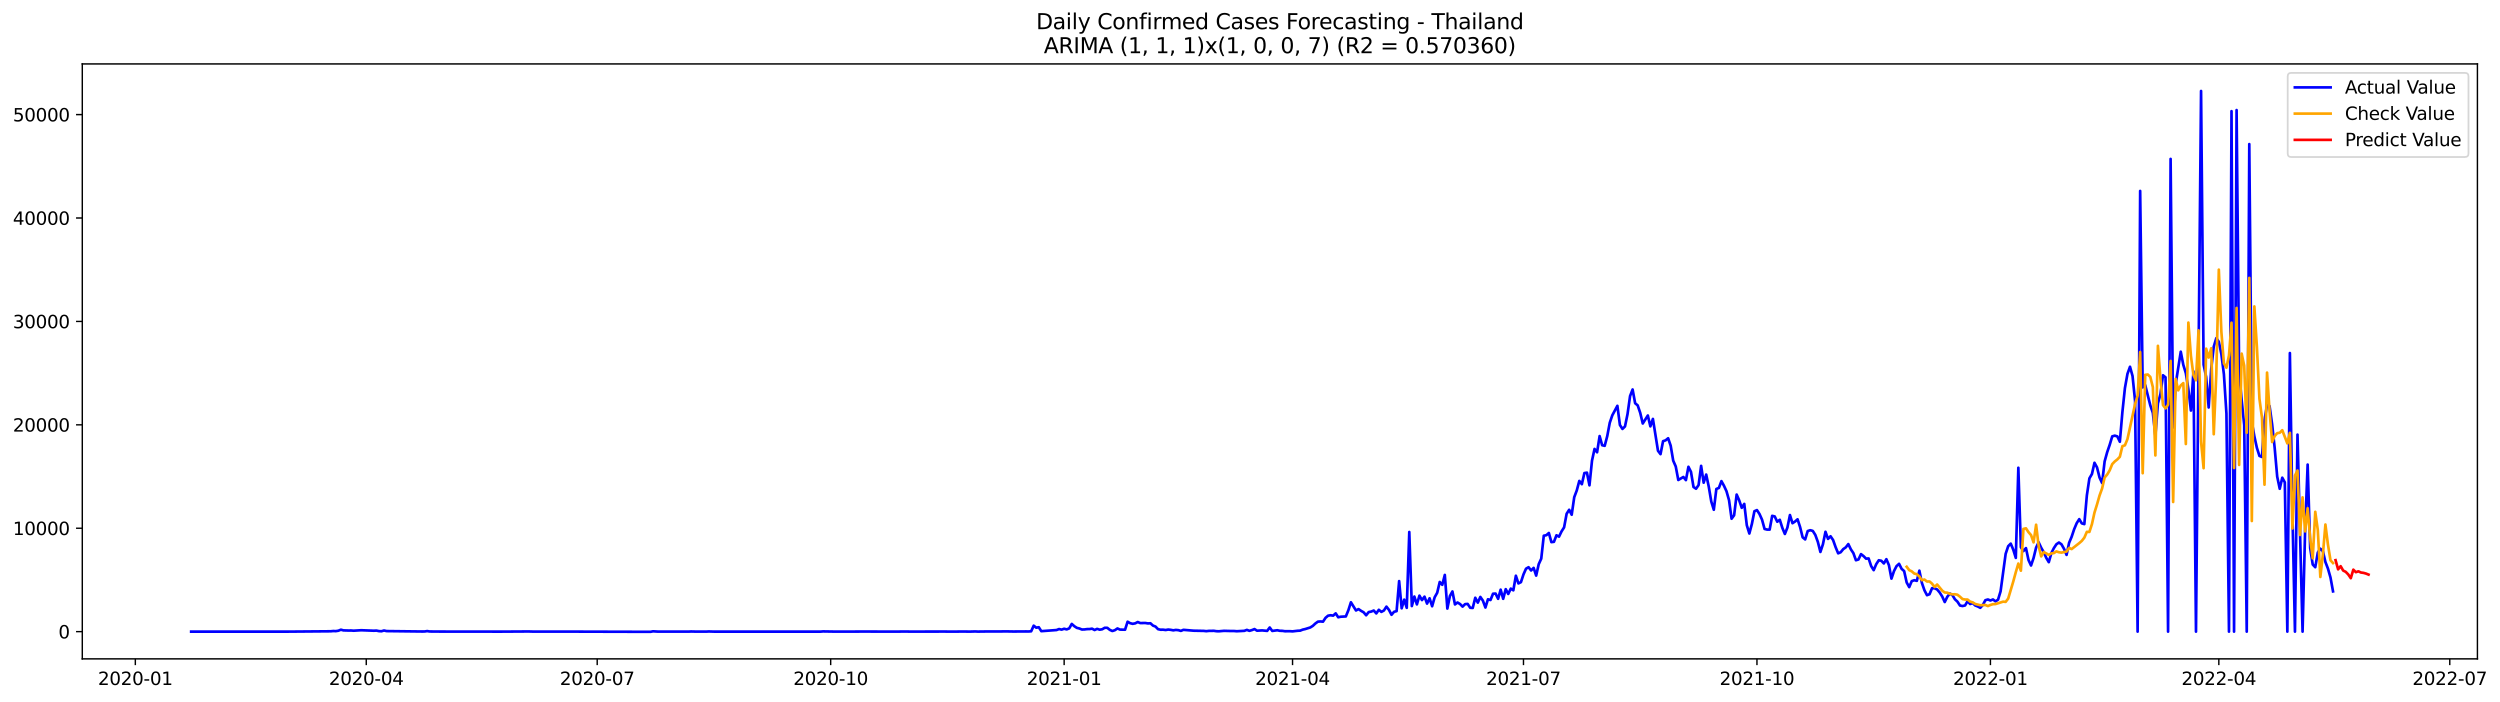 <?xml version="1.0" encoding="utf-8" standalone="no"?>
<!DOCTYPE svg PUBLIC "-//W3C//DTD SVG 1.1//EN"
  "http://www.w3.org/Graphics/SVG/1.1/DTD/svg11.dtd">
<svg xmlns:xlink="http://www.w3.org/1999/xlink" width="1397.837pt" height="392.274pt" viewBox="0 0 1397.837 392.274" xmlns="http://www.w3.org/2000/svg" version="1.1">
 <defs>
  <style type="text/css">*{stroke-linejoin: round; stroke-linecap: butt}</style>
 </defs>
 <g id="figure_1">
  <g id="patch_1">
   <path d="M 0 392.274 
L 1397.837 392.274 
L 1397.837 0 
L 0 0 
z
" style="fill: #ffffff"/>
  </g>
  <g id="axes_1">
   <g id="patch_2">
    <path d="M 46.013 368.396 
L 1385.213 368.396 
L 1385.213 35.755 
L 46.013 35.755 
z
" style="fill: #ffffff"/>
   </g>
   <g id="matplotlib.axis_1">
    <g id="xtick_1">
     <g id="line2d_1">
      <defs>
       <path id="m5f7e014068" d="M 0 0 
L 0 3.5 
" style="stroke: #000000; stroke-width: 0.8"/>
      </defs>
      <g>
       <use xlink:href="#m5f7e014068" x="75.668" y="368.396" style="stroke: #000000; stroke-width: 0.8"/>
      </g>
     </g>
     <g id="text_1">
      <!-- 2020-01 -->
      <g transform="translate(54.777 382.994)scale(0.1 -0.1)">
       <defs>
        <path id="DejaVuSans-32" d="M 1228 531 
L 3431 531 
L 3431 0 
L 469 0 
L 469 531 
Q 828 903 1448 1529 
Q 2069 2156 2228 2338 
Q 2531 2678 2651 2914 
Q 2772 3150 2772 3378 
Q 2772 3750 2511 3984 
Q 2250 4219 1831 4219 
Q 1534 4219 1204 4116 
Q 875 4013 500 3803 
L 500 4441 
Q 881 4594 1212 4672 
Q 1544 4750 1819 4750 
Q 2544 4750 2975 4387 
Q 3406 4025 3406 3419 
Q 3406 3131 3298 2873 
Q 3191 2616 2906 2266 
Q 2828 2175 2409 1742 
Q 1991 1309 1228 531 
z
" transform="scale(0.016)"/>
        <path id="DejaVuSans-30" d="M 2034 4250 
Q 1547 4250 1301 3770 
Q 1056 3291 1056 2328 
Q 1056 1369 1301 889 
Q 1547 409 2034 409 
Q 2525 409 2770 889 
Q 3016 1369 3016 2328 
Q 3016 3291 2770 3770 
Q 2525 4250 2034 4250 
z
M 2034 4750 
Q 2819 4750 3233 4129 
Q 3647 3509 3647 2328 
Q 3647 1150 3233 529 
Q 2819 -91 2034 -91 
Q 1250 -91 836 529 
Q 422 1150 422 2328 
Q 422 3509 836 4129 
Q 1250 4750 2034 4750 
z
" transform="scale(0.016)"/>
        <path id="DejaVuSans-2d" d="M 313 2009 
L 1997 2009 
L 1997 1497 
L 313 1497 
L 313 2009 
z
" transform="scale(0.016)"/>
        <path id="DejaVuSans-31" d="M 794 531 
L 1825 531 
L 1825 4091 
L 703 3866 
L 703 4441 
L 1819 4666 
L 2450 4666 
L 2450 531 
L 3481 531 
L 3481 0 
L 794 0 
L 794 531 
z
" transform="scale(0.016)"/>
       </defs>
       <use xlink:href="#DejaVuSans-32"/>
       <use xlink:href="#DejaVuSans-30" x="63.623"/>
       <use xlink:href="#DejaVuSans-32" x="127.246"/>
       <use xlink:href="#DejaVuSans-30" x="190.869"/>
       <use xlink:href="#DejaVuSans-2d" x="254.492"/>
       <use xlink:href="#DejaVuSans-30" x="290.576"/>
       <use xlink:href="#DejaVuSans-31" x="354.199"/>
      </g>
     </g>
    </g>
    <g id="xtick_2">
     <g id="line2d_2">
      <g>
       <use xlink:href="#m5f7e014068" x="204.792" y="368.396" style="stroke: #000000; stroke-width: 0.8"/>
      </g>
     </g>
     <g id="text_2">
      <!-- 2020-04 -->
      <g transform="translate(183.901 382.994)scale(0.1 -0.1)">
       <defs>
        <path id="DejaVuSans-34" d="M 2419 4116 
L 825 1625 
L 2419 1625 
L 2419 4116 
z
M 2253 4666 
L 3047 4666 
L 3047 1625 
L 3713 1625 
L 3713 1100 
L 3047 1100 
L 3047 0 
L 2419 0 
L 2419 1100 
L 313 1100 
L 313 1709 
L 2253 4666 
z
" transform="scale(0.016)"/>
       </defs>
       <use xlink:href="#DejaVuSans-32"/>
       <use xlink:href="#DejaVuSans-30" x="63.623"/>
       <use xlink:href="#DejaVuSans-32" x="127.246"/>
       <use xlink:href="#DejaVuSans-30" x="190.869"/>
       <use xlink:href="#DejaVuSans-2d" x="254.492"/>
       <use xlink:href="#DejaVuSans-30" x="290.576"/>
       <use xlink:href="#DejaVuSans-34" x="354.199"/>
      </g>
     </g>
    </g>
    <g id="xtick_3">
     <g id="line2d_3">
      <g>
       <use xlink:href="#m5f7e014068" x="333.916" y="368.396" style="stroke: #000000; stroke-width: 0.8"/>
      </g>
     </g>
     <g id="text_3">
      <!-- 2020-07 -->
      <g transform="translate(313.025 382.994)scale(0.1 -0.1)">
       <defs>
        <path id="DejaVuSans-37" d="M 525 4666 
L 3525 4666 
L 3525 4397 
L 1831 0 
L 1172 0 
L 2766 4134 
L 525 4134 
L 525 4666 
z
" transform="scale(0.016)"/>
       </defs>
       <use xlink:href="#DejaVuSans-32"/>
       <use xlink:href="#DejaVuSans-30" x="63.623"/>
       <use xlink:href="#DejaVuSans-32" x="127.246"/>
       <use xlink:href="#DejaVuSans-30" x="190.869"/>
       <use xlink:href="#DejaVuSans-2d" x="254.492"/>
       <use xlink:href="#DejaVuSans-30" x="290.576"/>
       <use xlink:href="#DejaVuSans-37" x="354.199"/>
      </g>
     </g>
    </g>
    <g id="xtick_4">
     <g id="line2d_4">
      <g>
       <use xlink:href="#m5f7e014068" x="464.459" y="368.396" style="stroke: #000000; stroke-width: 0.8"/>
      </g>
     </g>
     <g id="text_4">
      <!-- 2020-10 -->
      <g transform="translate(443.568 382.994)scale(0.1 -0.1)">
       <use xlink:href="#DejaVuSans-32"/>
       <use xlink:href="#DejaVuSans-30" x="63.623"/>
       <use xlink:href="#DejaVuSans-32" x="127.246"/>
       <use xlink:href="#DejaVuSans-30" x="190.869"/>
       <use xlink:href="#DejaVuSans-2d" x="254.492"/>
       <use xlink:href="#DejaVuSans-31" x="290.576"/>
       <use xlink:href="#DejaVuSans-30" x="354.199"/>
      </g>
     </g>
    </g>
    <g id="xtick_5">
     <g id="line2d_5">
      <g>
       <use xlink:href="#m5f7e014068" x="595.002" y="368.396" style="stroke: #000000; stroke-width: 0.8"/>
      </g>
     </g>
     <g id="text_5">
      <!-- 2021-01 -->
      <g transform="translate(574.111 382.994)scale(0.1 -0.1)">
       <use xlink:href="#DejaVuSans-32"/>
       <use xlink:href="#DejaVuSans-30" x="63.623"/>
       <use xlink:href="#DejaVuSans-32" x="127.246"/>
       <use xlink:href="#DejaVuSans-31" x="190.869"/>
       <use xlink:href="#DejaVuSans-2d" x="254.492"/>
       <use xlink:href="#DejaVuSans-30" x="290.576"/>
       <use xlink:href="#DejaVuSans-31" x="354.199"/>
      </g>
     </g>
    </g>
    <g id="xtick_6">
     <g id="line2d_6">
      <g>
       <use xlink:href="#m5f7e014068" x="722.707" y="368.396" style="stroke: #000000; stroke-width: 0.8"/>
      </g>
     </g>
     <g id="text_6">
      <!-- 2021-04 -->
      <g transform="translate(701.816 382.994)scale(0.1 -0.1)">
       <use xlink:href="#DejaVuSans-32"/>
       <use xlink:href="#DejaVuSans-30" x="63.623"/>
       <use xlink:href="#DejaVuSans-32" x="127.246"/>
       <use xlink:href="#DejaVuSans-31" x="190.869"/>
       <use xlink:href="#DejaVuSans-2d" x="254.492"/>
       <use xlink:href="#DejaVuSans-30" x="290.576"/>
       <use xlink:href="#DejaVuSans-34" x="354.199"/>
      </g>
     </g>
    </g>
    <g id="xtick_7">
     <g id="line2d_7">
      <g>
       <use xlink:href="#m5f7e014068" x="851.831" y="368.396" style="stroke: #000000; stroke-width: 0.8"/>
      </g>
     </g>
     <g id="text_7">
      <!-- 2021-07 -->
      <g transform="translate(830.94 382.994)scale(0.1 -0.1)">
       <use xlink:href="#DejaVuSans-32"/>
       <use xlink:href="#DejaVuSans-30" x="63.623"/>
       <use xlink:href="#DejaVuSans-32" x="127.246"/>
       <use xlink:href="#DejaVuSans-31" x="190.869"/>
       <use xlink:href="#DejaVuSans-2d" x="254.492"/>
       <use xlink:href="#DejaVuSans-30" x="290.576"/>
       <use xlink:href="#DejaVuSans-37" x="354.199"/>
      </g>
     </g>
    </g>
    <g id="xtick_8">
     <g id="line2d_8">
      <g>
       <use xlink:href="#m5f7e014068" x="982.374" y="368.396" style="stroke: #000000; stroke-width: 0.8"/>
      </g>
     </g>
     <g id="text_8">
      <!-- 2021-10 -->
      <g transform="translate(961.483 382.994)scale(0.1 -0.1)">
       <use xlink:href="#DejaVuSans-32"/>
       <use xlink:href="#DejaVuSans-30" x="63.623"/>
       <use xlink:href="#DejaVuSans-32" x="127.246"/>
       <use xlink:href="#DejaVuSans-31" x="190.869"/>
       <use xlink:href="#DejaVuSans-2d" x="254.492"/>
       <use xlink:href="#DejaVuSans-31" x="290.576"/>
       <use xlink:href="#DejaVuSans-30" x="354.199"/>
      </g>
     </g>
    </g>
    <g id="xtick_9">
     <g id="line2d_9">
      <g>
       <use xlink:href="#m5f7e014068" x="1112.917" y="368.396" style="stroke: #000000; stroke-width: 0.8"/>
      </g>
     </g>
     <g id="text_9">
      <!-- 2022-01 -->
      <g transform="translate(1092.026 382.994)scale(0.1 -0.1)">
       <use xlink:href="#DejaVuSans-32"/>
       <use xlink:href="#DejaVuSans-30" x="63.623"/>
       <use xlink:href="#DejaVuSans-32" x="127.246"/>
       <use xlink:href="#DejaVuSans-32" x="190.869"/>
       <use xlink:href="#DejaVuSans-2d" x="254.492"/>
       <use xlink:href="#DejaVuSans-30" x="290.576"/>
       <use xlink:href="#DejaVuSans-31" x="354.199"/>
      </g>
     </g>
    </g>
    <g id="xtick_10">
     <g id="line2d_10">
      <g>
       <use xlink:href="#m5f7e014068" x="1240.622" y="368.396" style="stroke: #000000; stroke-width: 0.8"/>
      </g>
     </g>
     <g id="text_10">
      <!-- 2022-04 -->
      <g transform="translate(1219.731 382.994)scale(0.1 -0.1)">
       <use xlink:href="#DejaVuSans-32"/>
       <use xlink:href="#DejaVuSans-30" x="63.623"/>
       <use xlink:href="#DejaVuSans-32" x="127.246"/>
       <use xlink:href="#DejaVuSans-32" x="190.869"/>
       <use xlink:href="#DejaVuSans-2d" x="254.492"/>
       <use xlink:href="#DejaVuSans-30" x="290.576"/>
       <use xlink:href="#DejaVuSans-34" x="354.199"/>
      </g>
     </g>
    </g>
    <g id="xtick_11">
     <g id="line2d_11">
      <g>
       <use xlink:href="#m5f7e014068" x="1369.746" y="368.396" style="stroke: #000000; stroke-width: 0.8"/>
      </g>
     </g>
     <g id="text_11">
      <!-- 2022-07 -->
      <g transform="translate(1348.855 382.994)scale(0.1 -0.1)">
       <use xlink:href="#DejaVuSans-32"/>
       <use xlink:href="#DejaVuSans-30" x="63.623"/>
       <use xlink:href="#DejaVuSans-32" x="127.246"/>
       <use xlink:href="#DejaVuSans-32" x="190.869"/>
       <use xlink:href="#DejaVuSans-2d" x="254.492"/>
       <use xlink:href="#DejaVuSans-30" x="290.576"/>
       <use xlink:href="#DejaVuSans-37" x="354.199"/>
      </g>
     </g>
    </g>
   </g>
   <g id="matplotlib.axis_2">
    <g id="ytick_1">
     <g id="line2d_12">
      <defs>
       <path id="ma112e4e0e3" d="M 0 0 
L -3.5 0 
" style="stroke: #000000; stroke-width: 0.8"/>
      </defs>
      <g>
       <use xlink:href="#ma112e4e0e3" x="46.013" y="353.171" style="stroke: #000000; stroke-width: 0.8"/>
      </g>
     </g>
     <g id="text_12">
      <!-- 0 -->
      <g transform="translate(32.65 356.971)scale(0.1 -0.1)">
       <use xlink:href="#DejaVuSans-30"/>
      </g>
     </g>
    </g>
    <g id="ytick_2">
     <g id="line2d_13">
      <g>
       <use xlink:href="#ma112e4e0e3" x="46.013" y="295.353" style="stroke: #000000; stroke-width: 0.8"/>
      </g>
     </g>
     <g id="text_13">
      <!-- 10000 -->
      <g transform="translate(7.2 299.153)scale(0.1 -0.1)">
       <use xlink:href="#DejaVuSans-31"/>
       <use xlink:href="#DejaVuSans-30" x="63.623"/>
       <use xlink:href="#DejaVuSans-30" x="127.246"/>
       <use xlink:href="#DejaVuSans-30" x="190.869"/>
       <use xlink:href="#DejaVuSans-30" x="254.492"/>
      </g>
     </g>
    </g>
    <g id="ytick_3">
     <g id="line2d_14">
      <g>
       <use xlink:href="#ma112e4e0e3" x="46.013" y="237.535" style="stroke: #000000; stroke-width: 0.8"/>
      </g>
     </g>
     <g id="text_14">
      <!-- 20000 -->
      <g transform="translate(7.2 241.335)scale(0.1 -0.1)">
       <use xlink:href="#DejaVuSans-32"/>
       <use xlink:href="#DejaVuSans-30" x="63.623"/>
       <use xlink:href="#DejaVuSans-30" x="127.246"/>
       <use xlink:href="#DejaVuSans-30" x="190.869"/>
       <use xlink:href="#DejaVuSans-30" x="254.492"/>
      </g>
     </g>
    </g>
    <g id="ytick_4">
     <g id="line2d_15">
      <g>
       <use xlink:href="#ma112e4e0e3" x="46.013" y="179.717" style="stroke: #000000; stroke-width: 0.8"/>
      </g>
     </g>
     <g id="text_15">
      <!-- 30000 -->
      <g transform="translate(7.2 183.516)scale(0.1 -0.1)">
       <defs>
        <path id="DejaVuSans-33" d="M 2597 2516 
Q 3050 2419 3304 2112 
Q 3559 1806 3559 1356 
Q 3559 666 3084 287 
Q 2609 -91 1734 -91 
Q 1441 -91 1130 -33 
Q 819 25 488 141 
L 488 750 
Q 750 597 1062 519 
Q 1375 441 1716 441 
Q 2309 441 2620 675 
Q 2931 909 2931 1356 
Q 2931 1769 2642 2001 
Q 2353 2234 1838 2234 
L 1294 2234 
L 1294 2753 
L 1863 2753 
Q 2328 2753 2575 2939 
Q 2822 3125 2822 3475 
Q 2822 3834 2567 4026 
Q 2313 4219 1838 4219 
Q 1578 4219 1281 4162 
Q 984 4106 628 3988 
L 628 4550 
Q 988 4650 1302 4700 
Q 1616 4750 1894 4750 
Q 2613 4750 3031 4423 
Q 3450 4097 3450 3541 
Q 3450 3153 3228 2886 
Q 3006 2619 2597 2516 
z
" transform="scale(0.016)"/>
       </defs>
       <use xlink:href="#DejaVuSans-33"/>
       <use xlink:href="#DejaVuSans-30" x="63.623"/>
       <use xlink:href="#DejaVuSans-30" x="127.246"/>
       <use xlink:href="#DejaVuSans-30" x="190.869"/>
       <use xlink:href="#DejaVuSans-30" x="254.492"/>
      </g>
     </g>
    </g>
    <g id="ytick_5">
     <g id="line2d_16">
      <g>
       <use xlink:href="#ma112e4e0e3" x="46.013" y="121.899" style="stroke: #000000; stroke-width: 0.8"/>
      </g>
     </g>
     <g id="text_16">
      <!-- 40000 -->
      <g transform="translate(7.2 125.698)scale(0.1 -0.1)">
       <use xlink:href="#DejaVuSans-34"/>
       <use xlink:href="#DejaVuSans-30" x="63.623"/>
       <use xlink:href="#DejaVuSans-30" x="127.246"/>
       <use xlink:href="#DejaVuSans-30" x="190.869"/>
       <use xlink:href="#DejaVuSans-30" x="254.492"/>
      </g>
     </g>
    </g>
    <g id="ytick_6">
     <g id="line2d_17">
      <g>
       <use xlink:href="#ma112e4e0e3" x="46.013" y="64.081" style="stroke: #000000; stroke-width: 0.8"/>
      </g>
     </g>
     <g id="text_17">
      <!-- 50000 -->
      <g transform="translate(7.2 67.88)scale(0.1 -0.1)">
       <defs>
        <path id="DejaVuSans-35" d="M 691 4666 
L 3169 4666 
L 3169 4134 
L 1269 4134 
L 1269 2991 
Q 1406 3038 1543 3061 
Q 1681 3084 1819 3084 
Q 2600 3084 3056 2656 
Q 3513 2228 3513 1497 
Q 3513 744 3044 326 
Q 2575 -91 1722 -91 
Q 1428 -91 1123 -41 
Q 819 9 494 109 
L 494 744 
Q 775 591 1075 516 
Q 1375 441 1709 441 
Q 2250 441 2565 725 
Q 2881 1009 2881 1497 
Q 2881 1984 2565 2268 
Q 2250 2553 1709 2553 
Q 1456 2553 1204 2497 
Q 953 2441 691 2322 
L 691 4666 
z
" transform="scale(0.016)"/>
       </defs>
       <use xlink:href="#DejaVuSans-35"/>
       <use xlink:href="#DejaVuSans-30" x="63.623"/>
       <use xlink:href="#DejaVuSans-30" x="127.246"/>
       <use xlink:href="#DejaVuSans-30" x="190.869"/>
       <use xlink:href="#DejaVuSans-30" x="254.492"/>
      </g>
     </g>
    </g>
   </g>
   <g id="line2d_18">
    <path d="M 106.885 353.171 
L 133.845 353.166 
L 160.805 353.171 
L 184.927 352.969 
L 186.346 352.825 
L 187.765 352.882 
L 189.184 352.657 
L 190.603 352.084 
L 192.022 352.466 
L 194.86 352.553 
L 196.279 352.53 
L 197.698 352.645 
L 201.955 352.385 
L 209.049 352.657 
L 210.468 352.582 
L 211.887 352.877 
L 213.306 352.952 
L 214.725 352.53 
L 216.144 352.859 
L 236.009 353.096 
L 237.428 353.085 
L 238.847 352.865 
L 240.266 353.085 
L 245.942 353.131 
L 279.996 353.171 
L 295.605 353.073 
L 298.443 353.16 
L 302.7 353.16 
L 316.889 353.143 
L 323.984 353.166 
L 363.714 353.276 
L 365.133 352.986 
L 367.971 353.154 
L 372.228 353.16 
L 384.998 353.16 
L 386.417 353.085 
L 389.255 353.154 
L 394.931 353.154 
L 396.35 353.073 
L 399.188 353.166 
L 458.784 353.166 
L 460.202 353.044 
L 465.878 353.137 
L 477.23 353.137 
L 482.906 353.119 
L 488.581 353.131 
L 501.352 353.154 
L 505.609 353.102 
L 509.866 353.154 
L 514.122 353.137 
L 528.312 353.125 
L 532.569 353.16 
L 538.244 353.108 
L 542.501 353.148 
L 545.339 353.062 
L 546.758 353.143 
L 552.434 353.067 
L 558.11 353.09 
L 562.366 353.027 
L 566.623 353.102 
L 573.718 353.056 
L 575.137 353.079 
L 576.556 352.975 
L 577.975 349.841 
L 579.394 350.963 
L 580.813 350.703 
L 582.232 352.905 
L 590.745 352.275 
L 592.164 351.726 
L 593.583 352.05 
L 595.002 351.558 
L 596.421 351.923 
L 597.84 351.35 
L 599.259 348.864 
L 600.678 350.124 
L 602.097 351.061 
L 603.516 351.408 
L 604.935 351.986 
L 606.354 351.946 
L 607.773 351.755 
L 609.192 351.732 
L 610.611 351.512 
L 612.03 352.264 
L 613.448 351.605 
L 614.867 352.084 
L 616.286 351.842 
L 617.705 351.009 
L 619.124 351.038 
L 620.543 352.183 
L 621.962 352.83 
L 623.381 352.35 
L 624.8 351.385 
L 626.219 352.027 
L 629.057 352.09 
L 630.476 347.627 
L 631.895 348.436 
L 633.314 348.8 
L 634.733 348.534 
L 636.152 347.794 
L 637.571 348.378 
L 640.408 348.338 
L 641.827 348.575 
L 643.246 348.494 
L 644.665 349.783 
L 646.084 350.338 
L 647.503 351.801 
L 648.922 352.096 
L 650.341 352.079 
L 651.76 352.264 
L 653.179 352.009 
L 654.598 352.16 
L 656.017 352.443 
L 657.436 352.212 
L 658.855 352.345 
L 660.274 352.755 
L 661.693 352.16 
L 667.368 352.64 
L 673.044 352.755 
L 674.463 352.911 
L 675.882 352.755 
L 678.72 352.709 
L 680.139 352.929 
L 681.558 352.969 
L 684.396 352.715 
L 687.234 352.796 
L 690.071 352.825 
L 691.49 352.946 
L 695.747 352.72 
L 697.166 352.189 
L 698.585 352.72 
L 700.004 352.31 
L 701.423 351.738 
L 702.842 352.64 
L 705.68 352.483 
L 708.518 352.749 
L 709.937 350.853 
L 711.356 352.772 
L 714.194 352.397 
L 715.612 352.709 
L 717.031 352.726 
L 718.45 352.946 
L 721.288 352.929 
L 722.707 353.021 
L 725.545 352.686 
L 726.964 352.616 
L 728.383 352.05 
L 729.802 351.726 
L 732.64 350.83 
L 734.059 349.939 
L 735.478 348.61 
L 736.897 347.58 
L 738.316 347.476 
L 739.735 347.592 
L 741.154 345.453 
L 742.572 344.25 
L 743.991 344.007 
L 745.41 344.227 
L 746.829 342.955 
L 748.248 345.135 
L 749.667 344.828 
L 752.505 344.672 
L 753.924 341.203 
L 755.343 336.757 
L 758.181 341.33 
L 759.6 340.567 
L 761.019 341.544 
L 762.438 342.354 
L 763.857 344.019 
L 765.276 342.238 
L 766.695 341.955 
L 768.113 341.371 
L 769.532 342.978 
L 770.951 340.96 
L 772.37 342.122 
L 773.789 341.353 
L 775.208 339.185 
L 776.627 341.024 
L 778.046 343.747 
L 779.465 342.076 
L 780.884 341.706 
L 782.303 324.916 
L 783.722 340.128 
L 785.141 335.277 
L 786.56 339.862 
L 787.979 297.464 
L 789.398 338.873 
L 790.817 333.548 
L 792.236 337.931 
L 793.654 333.045 
L 795.073 335.525 
L 796.492 333.617 
L 797.911 337.485 
L 799.33 334.519 
L 800.749 338.977 
L 802.168 333.958 
L 803.587 331.438 
L 805.006 325.401 
L 806.425 326.991 
L 807.844 321.458 
L 809.263 340.278 
L 810.682 333.282 
L 812.101 330.703 
L 813.52 337.965 
L 814.939 336.878 
L 816.358 337.728 
L 817.777 339.185 
L 819.195 337.78 
L 820.614 337.676 
L 822.033 339.815 
L 823.452 339.931 
L 824.871 334.224 
L 826.29 336.959 
L 827.709 333.773 
L 829.128 335.826 
L 830.547 339.694 
L 831.966 335.08 
L 833.385 335.491 
L 834.804 331.97 
L 836.223 331.883 
L 837.642 334.814 
L 839.061 329.703 
L 840.48 334.82 
L 841.899 329.42 
L 843.318 332.103 
L 844.736 329.113 
L 846.155 330.073 
L 847.574 321.915 
L 848.993 326.217 
L 850.412 325.5 
L 851.831 321.181 
L 853.25 317.978 
L 854.669 317.151 
L 856.088 318.966 
L 857.507 317.521 
L 858.926 321.834 
L 860.345 315.48 
L 861.764 312.363 
L 863.183 299.539 
L 864.602 299.25 
L 866.021 298.019 
L 867.44 303.124 
L 868.859 302.956 
L 870.277 299.302 
L 871.696 300.06 
L 873.115 297.134 
L 874.534 294.879 
L 875.953 287.276 
L 877.372 285.039 
L 878.791 287.808 
L 880.21 277.996 
L 881.629 274.221 
L 883.048 268.902 
L 884.467 270.723 
L 885.886 264.507 
L 887.305 264.27 
L 888.724 271.359 
L 890.143 257.581 
L 891.562 251.013 
L 892.981 252.886 
L 894.4 243.826 
L 895.818 248.943 
L 897.237 249.272 
L 898.656 243.89 
L 900.075 236.379 
L 901.494 232.216 
L 904.332 226.908 
L 905.751 237.634 
L 907.17 239.831 
L 908.589 238.443 
L 910.008 231.534 
L 911.427 221.45 
L 912.846 217.773 
L 914.265 225.474 
L 915.684 226.654 
L 917.103 230.846 
L 918.522 236.795 
L 921.359 232.32 
L 922.778 238.397 
L 924.197 234.234 
L 927.035 252.042 
L 928.454 253.927 
L 929.873 246.688 
L 931.292 246.202 
L 932.711 245.04 
L 934.13 249.191 
L 935.549 257.563 
L 936.968 260.824 
L 938.387 268.375 
L 941.225 266.699 
L 942.644 268.451 
L 944.063 260.998 
L 945.482 263.831 
L 946.9 272.296 
L 948.319 273.261 
L 949.738 271.209 
L 951.157 260.483 
L 952.576 269.896 
L 953.995 265.34 
L 955.414 272.058 
L 956.833 280.419 
L 958.252 285.027 
L 959.671 273.394 
L 961.09 272.822 
L 962.509 269.017 
L 963.928 271.596 
L 965.347 274.678 
L 966.766 279.69 
L 968.185 290.04 
L 969.604 288.115 
L 971.023 276.528 
L 972.441 279.76 
L 973.86 283.934 
L 975.279 281.749 
L 976.698 293.688 
L 978.117 298.308 
L 979.536 292.96 
L 980.955 285.837 
L 982.374 285.212 
L 983.793 287.403 
L 985.212 290.566 
L 986.631 295.758 
L 988.05 296.111 
L 989.469 296.128 
L 990.888 288.415 
L 992.307 288.762 
L 993.726 291.711 
L 995.145 290.63 
L 996.564 295.151 
L 997.982 298.562 
L 999.401 294.983 
L 1000.82 287.976 
L 1002.239 292.543 
L 1003.658 291.607 
L 1005.077 290.364 
L 1006.496 294.712 
L 1007.915 300.43 
L 1009.334 301.609 
L 1010.753 296.932 
L 1012.172 296.452 
L 1013.591 296.845 
L 1015.01 299.106 
L 1016.429 303.014 
L 1017.848 308.617 
L 1019.267 304.304 
L 1020.686 297.331 
L 1022.105 301.32 
L 1023.523 299.84 
L 1024.942 301.95 
L 1026.361 305.963 
L 1027.78 309.38 
L 1029.199 308.773 
L 1030.618 307.033 
L 1032.037 306.05 
L 1033.456 304.217 
L 1034.875 307.148 
L 1036.294 309.276 
L 1037.713 313.254 
L 1039.132 312.826 
L 1040.551 309.831 
L 1041.97 310.935 
L 1043.389 312.369 
L 1044.808 312.242 
L 1046.227 316.497 
L 1047.646 318.787 
L 1049.065 315.451 
L 1050.483 313.271 
L 1051.902 313.537 
L 1053.321 315.04 
L 1054.74 312.664 
L 1056.159 316.006 
L 1057.578 323.534 
L 1058.997 319.307 
L 1060.416 316.544 
L 1061.835 315.249 
L 1063.254 318.059 
L 1064.673 319.325 
L 1066.092 325.691 
L 1067.511 328.275 
L 1068.93 324.922 
L 1070.349 324.43 
L 1071.768 324.771 
L 1073.187 319.082 
L 1074.606 325.974 
L 1076.024 330.044 
L 1077.443 332.791 
L 1078.862 332.253 
L 1080.281 328.87 
L 1081.7 328.928 
L 1083.119 329.587 
L 1084.538 331.276 
L 1085.957 333.525 
L 1087.376 336.624 
L 1088.795 333.687 
L 1090.214 331.871 
L 1091.633 332.721 
L 1093.052 335.063 
L 1094.471 336.41 
L 1095.89 338.572 
L 1097.309 338.856 
L 1098.728 338.532 
L 1100.147 336.173 
L 1101.565 337.728 
L 1102.984 337.179 
L 1104.403 338.532 
L 1105.822 339.081 
L 1107.241 339.844 
L 1108.66 338.283 
L 1110.079 335.612 
L 1111.498 335.184 
L 1112.917 335.762 
L 1114.336 335.178 
L 1115.755 336.248 
L 1117.174 335.3 
L 1118.593 330.628 
L 1121.431 309.658 
L 1122.85 305.396 
L 1124.269 303.962 
L 1125.688 307.345 
L 1127.106 311.93 
L 1128.525 261.541 
L 1129.944 306.003 
L 1131.363 308.114 
L 1132.782 306.472 
L 1134.201 313.109 
L 1135.62 316.185 
L 1137.039 311.993 
L 1138.458 306.171 
L 1139.877 303.217 
L 1141.296 306.269 
L 1142.715 308.732 
L 1144.134 311.895 
L 1145.553 314.329 
L 1146.972 309.305 
L 1148.391 306.466 
L 1149.81 304.315 
L 1151.229 303.344 
L 1152.647 304.35 
L 1154.066 306.871 
L 1155.485 310.259 
L 1156.904 303.523 
L 1158.323 300.141 
L 1159.742 295.88 
L 1161.161 292.52 
L 1162.58 290.271 
L 1163.999 292.636 
L 1165.418 293.052 
L 1166.837 276.956 
L 1168.256 267.474 
L 1169.675 265.045 
L 1171.094 258.755 
L 1172.513 261.345 
L 1173.932 267.023 
L 1175.351 270.07 
L 1176.77 257.991 
L 1178.188 252.863 
L 1179.607 248.717 
L 1181.026 243.982 
L 1182.445 243.589 
L 1183.864 243.994 
L 1185.283 247 
L 1186.702 230.412 
L 1188.121 216.969 
L 1189.54 209.019 
L 1190.959 205.07 
L 1192.378 210.251 
L 1193.797 224.174 
L 1195.216 353.171 
L 1196.635 106.768 
L 1198.054 216.617 
L 1199.473 215.368 
L 1202.311 226.66 
L 1203.729 230.817 
L 1205.148 243.647 
L 1206.567 225.55 
L 1207.986 220.282 
L 1209.405 209.829 
L 1210.824 210.985 
L 1212.243 353.171 
L 1213.662 88.862 
L 1215.081 239.027 
L 1216.5 214.726 
L 1219.338 196.652 
L 1220.757 203.978 
L 1222.176 208.649 
L 1223.595 217.64 
L 1225.014 229.545 
L 1226.433 207.678 
L 1227.852 353.171 
L 1230.689 50.876 
L 1232.108 203.879 
L 1233.527 210.737 
L 1234.946 227.833 
L 1236.365 206.377 
L 1237.784 193.825 
L 1239.203 189.09 
L 1240.622 191.113 
L 1242.041 197.988 
L 1243.46 209.251 
L 1244.879 231.245 
L 1246.298 353.171 
L 1247.717 62.156 
L 1249.136 353.171 
L 1250.555 61.549 
L 1251.974 207.823 
L 1253.393 223.734 
L 1254.811 237.639 
L 1256.23 353.171 
L 1257.649 80.565 
L 1259.068 235.864 
L 1260.487 243.942 
L 1261.906 250.4 
L 1263.325 254.915 
L 1264.744 255.511 
L 1266.163 234.905 
L 1267.582 226.371 
L 1269.001 227.082 
L 1270.42 237.235 
L 1271.839 250.348 
L 1273.258 266.479 
L 1274.677 273.29 
L 1276.096 267.098 
L 1277.515 269.699 
L 1278.934 353.171 
L 1280.352 197.404 
L 1281.771 286.478 
L 1283.19 353.171 
L 1284.609 243.016 
L 1287.447 353.171 
L 1288.866 296.568 
L 1290.285 259.766 
L 1291.704 306.449 
L 1293.123 315.659 
L 1294.542 317.151 
L 1295.961 308.941 
L 1297.38 306.807 
L 1298.799 308.195 
L 1300.218 314.225 
L 1301.637 317.937 
L 1303.056 322.886 
L 1304.475 330.663 
L 1304.475 330.663 
" clip-path="url(#p1722dcd1c8)" style="fill: none; stroke: #0000ff; stroke-width: 1.5; stroke-linecap: square"/>
   </g>
   <g id="line2d_19">
    <path d="M 1066.092 316.897 
L 1067.511 318.792 
L 1068.93 319.469 
L 1070.349 320.705 
L 1071.768 321.05 
L 1073.187 322.354 
L 1074.606 324.421 
L 1076.024 324.038 
L 1077.443 325.156 
L 1078.862 325.109 
L 1080.281 326.362 
L 1081.7 328.21 
L 1083.119 326.822 
L 1085.957 330.254 
L 1087.376 331.279 
L 1088.795 331.395 
L 1090.214 332.008 
L 1091.633 332.328 
L 1093.052 332.28 
L 1094.471 332.526 
L 1095.89 333.64 
L 1097.309 334.963 
L 1098.728 335.204 
L 1100.147 335.241 
L 1101.565 336.371 
L 1102.984 336.806 
L 1104.403 337.7 
L 1107.241 338.403 
L 1110.079 338.255 
L 1111.498 338.875 
L 1112.917 338.254 
L 1114.336 337.818 
L 1115.755 337.76 
L 1120.012 336.403 
L 1121.431 336.522 
L 1122.85 334.682 
L 1125.688 325.127 
L 1127.106 319.903 
L 1128.525 315.103 
L 1129.944 319.09 
L 1131.363 295.738 
L 1132.782 295.393 
L 1134.201 297.552 
L 1135.62 299.17 
L 1137.039 303.259 
L 1138.458 293.399 
L 1139.877 305.304 
L 1141.296 311.098 
L 1142.715 308.687 
L 1144.134 309.419 
L 1145.553 310.284 
L 1146.972 309.407 
L 1148.391 309.248 
L 1149.81 308.313 
L 1151.229 308.795 
L 1152.647 308.979 
L 1155.485 308.374 
L 1156.904 306.383 
L 1158.323 307.006 
L 1162.58 303.676 
L 1163.999 302.442 
L 1165.418 300.64 
L 1166.837 297.366 
L 1168.256 297.419 
L 1169.675 293.053 
L 1171.094 286.614 
L 1172.513 282.051 
L 1173.932 277.063 
L 1175.351 273.141 
L 1176.77 266.984 
L 1178.188 265.348 
L 1179.607 262.963 
L 1181.026 259.5 
L 1182.445 258.017 
L 1183.864 256.894 
L 1185.283 255.395 
L 1186.702 249.482 
L 1188.121 248.981 
L 1189.54 245.511 
L 1193.797 225.941 
L 1195.216 221.205 
L 1196.635 196.855 
L 1198.054 264.595 
L 1199.473 209.584 
L 1200.892 209.396 
L 1202.311 210.74 
L 1203.729 216.452 
L 1205.148 254.65 
L 1206.567 193.362 
L 1207.986 211.807 
L 1209.405 226.513 
L 1210.824 228.339 
L 1212.243 226.273 
L 1213.662 201.81 
L 1215.081 280.678 
L 1216.5 211.822 
L 1217.919 218.262 
L 1219.338 215.514 
L 1220.757 214.223 
L 1222.176 248.261 
L 1223.595 180.366 
L 1225.014 198.926 
L 1226.433 209.764 
L 1227.852 212.639 
L 1229.27 184.715 
L 1230.689 246.964 
L 1232.108 261.785 
L 1233.527 194.952 
L 1234.946 199.934 
L 1236.365 194.739 
L 1237.784 242.798 
L 1239.203 209.231 
L 1240.622 150.767 
L 1242.041 185.493 
L 1243.46 203.144 
L 1244.879 205.603 
L 1246.298 198.732 
L 1247.717 180.44 
L 1249.136 261.667 
L 1250.555 172.195 
L 1251.974 259.951 
L 1253.393 197.726 
L 1254.811 204.491 
L 1256.23 241.949 
L 1257.649 155.394 
L 1259.068 291.311 
L 1260.487 171.331 
L 1261.906 193.935 
L 1263.325 222.939 
L 1264.744 233.521 
L 1266.163 271.004 
L 1267.582 208.341 
L 1269.001 229.906 
L 1270.42 247.158 
L 1271.839 243.82 
L 1273.258 242.196 
L 1274.677 241.97 
L 1276.096 240.549 
L 1278.934 247.931 
L 1280.352 242.005 
L 1281.771 295.493 
L 1283.19 265.914 
L 1284.609 263.097 
L 1286.028 299.111 
L 1287.447 278.095 
L 1288.866 297.107 
L 1290.285 284.201 
L 1291.704 301.151 
L 1293.123 312.136 
L 1294.542 286.166 
L 1295.961 296.378 
L 1297.38 322.608 
L 1298.799 310.06 
L 1300.218 293.281 
L 1301.637 304.49 
L 1303.056 313.278 
L 1304.475 314.83 
L 1304.475 314.83 
" clip-path="url(#p1722dcd1c8)" style="fill: none; stroke: #ffa500; stroke-width: 1.5; stroke-linecap: square"/>
   </g>
   <g id="line2d_20">
    <path d="M 1305.893 313.212 
L 1307.312 318.331 
L 1308.731 316.572 
L 1310.15 319.022 
L 1311.569 319.736 
L 1312.988 321.201 
L 1314.407 323.284 
L 1315.826 318.531 
L 1317.245 319.924 
L 1318.664 319.446 
L 1320.083 320.114 
L 1321.502 320.31 
L 1322.921 320.71 
L 1324.34 321.279 
" clip-path="url(#p1722dcd1c8)" style="fill: none; stroke: #ff0000; stroke-width: 1.5; stroke-linecap: square"/>
   </g>
   <g id="patch_3">
    <path d="M 46.013 368.396 
L 46.013 35.755 
" style="fill: none; stroke: #000000; stroke-width: 0.8; stroke-linejoin: miter; stroke-linecap: square"/>
   </g>
   <g id="patch_4">
    <path d="M 1385.213 368.396 
L 1385.213 35.755 
" style="fill: none; stroke: #000000; stroke-width: 0.8; stroke-linejoin: miter; stroke-linecap: square"/>
   </g>
   <g id="patch_5">
    <path d="M 46.013 368.396 
L 1385.213 368.396 
" style="fill: none; stroke: #000000; stroke-width: 0.8; stroke-linejoin: miter; stroke-linecap: square"/>
   </g>
   <g id="patch_6">
    <path d="M 46.013 35.755 
L 1385.213 35.755 
" style="fill: none; stroke: #000000; stroke-width: 0.8; stroke-linejoin: miter; stroke-linecap: square"/>
   </g>
   <g id="text_18">
    <!-- Daily Confirmed Cases Forecasting - Thailand -->
    <g transform="translate(579.346 16.318)scale(0.12 -0.12)">
     <defs>
      <path id="DejaVuSans-44" d="M 1259 4147 
L 1259 519 
L 2022 519 
Q 2988 519 3436 956 
Q 3884 1394 3884 2338 
Q 3884 3275 3436 3711 
Q 2988 4147 2022 4147 
L 1259 4147 
z
M 628 4666 
L 1925 4666 
Q 3281 4666 3915 4102 
Q 4550 3538 4550 2338 
Q 4550 1131 3912 565 
Q 3275 0 1925 0 
L 628 0 
L 628 4666 
z
" transform="scale(0.016)"/>
      <path id="DejaVuSans-61" d="M 2194 1759 
Q 1497 1759 1228 1600 
Q 959 1441 959 1056 
Q 959 750 1161 570 
Q 1363 391 1709 391 
Q 2188 391 2477 730 
Q 2766 1069 2766 1631 
L 2766 1759 
L 2194 1759 
z
M 3341 1997 
L 3341 0 
L 2766 0 
L 2766 531 
Q 2569 213 2275 61 
Q 1981 -91 1556 -91 
Q 1019 -91 701 211 
Q 384 513 384 1019 
Q 384 1609 779 1909 
Q 1175 2209 1959 2209 
L 2766 2209 
L 2766 2266 
Q 2766 2663 2505 2880 
Q 2244 3097 1772 3097 
Q 1472 3097 1187 3025 
Q 903 2953 641 2809 
L 641 3341 
Q 956 3463 1253 3523 
Q 1550 3584 1831 3584 
Q 2591 3584 2966 3190 
Q 3341 2797 3341 1997 
z
" transform="scale(0.016)"/>
      <path id="DejaVuSans-69" d="M 603 3500 
L 1178 3500 
L 1178 0 
L 603 0 
L 603 3500 
z
M 603 4863 
L 1178 4863 
L 1178 4134 
L 603 4134 
L 603 4863 
z
" transform="scale(0.016)"/>
      <path id="DejaVuSans-6c" d="M 603 4863 
L 1178 4863 
L 1178 0 
L 603 0 
L 603 4863 
z
" transform="scale(0.016)"/>
      <path id="DejaVuSans-79" d="M 2059 -325 
Q 1816 -950 1584 -1140 
Q 1353 -1331 966 -1331 
L 506 -1331 
L 506 -850 
L 844 -850 
Q 1081 -850 1212 -737 
Q 1344 -625 1503 -206 
L 1606 56 
L 191 3500 
L 800 3500 
L 1894 763 
L 2988 3500 
L 3597 3500 
L 2059 -325 
z
" transform="scale(0.016)"/>
      <path id="DejaVuSans-20" transform="scale(0.016)"/>
      <path id="DejaVuSans-43" d="M 4122 4306 
L 4122 3641 
Q 3803 3938 3442 4084 
Q 3081 4231 2675 4231 
Q 1875 4231 1450 3742 
Q 1025 3253 1025 2328 
Q 1025 1406 1450 917 
Q 1875 428 2675 428 
Q 3081 428 3442 575 
Q 3803 722 4122 1019 
L 4122 359 
Q 3791 134 3420 21 
Q 3050 -91 2638 -91 
Q 1578 -91 968 557 
Q 359 1206 359 2328 
Q 359 3453 968 4101 
Q 1578 4750 2638 4750 
Q 3056 4750 3426 4639 
Q 3797 4528 4122 4306 
z
" transform="scale(0.016)"/>
      <path id="DejaVuSans-6f" d="M 1959 3097 
Q 1497 3097 1228 2736 
Q 959 2375 959 1747 
Q 959 1119 1226 758 
Q 1494 397 1959 397 
Q 2419 397 2687 759 
Q 2956 1122 2956 1747 
Q 2956 2369 2687 2733 
Q 2419 3097 1959 3097 
z
M 1959 3584 
Q 2709 3584 3137 3096 
Q 3566 2609 3566 1747 
Q 3566 888 3137 398 
Q 2709 -91 1959 -91 
Q 1206 -91 779 398 
Q 353 888 353 1747 
Q 353 2609 779 3096 
Q 1206 3584 1959 3584 
z
" transform="scale(0.016)"/>
      <path id="DejaVuSans-6e" d="M 3513 2113 
L 3513 0 
L 2938 0 
L 2938 2094 
Q 2938 2591 2744 2837 
Q 2550 3084 2163 3084 
Q 1697 3084 1428 2787 
Q 1159 2491 1159 1978 
L 1159 0 
L 581 0 
L 581 3500 
L 1159 3500 
L 1159 2956 
Q 1366 3272 1645 3428 
Q 1925 3584 2291 3584 
Q 2894 3584 3203 3211 
Q 3513 2838 3513 2113 
z
" transform="scale(0.016)"/>
      <path id="DejaVuSans-66" d="M 2375 4863 
L 2375 4384 
L 1825 4384 
Q 1516 4384 1395 4259 
Q 1275 4134 1275 3809 
L 1275 3500 
L 2222 3500 
L 2222 3053 
L 1275 3053 
L 1275 0 
L 697 0 
L 697 3053 
L 147 3053 
L 147 3500 
L 697 3500 
L 697 3744 
Q 697 4328 969 4595 
Q 1241 4863 1831 4863 
L 2375 4863 
z
" transform="scale(0.016)"/>
      <path id="DejaVuSans-72" d="M 2631 2963 
Q 2534 3019 2420 3045 
Q 2306 3072 2169 3072 
Q 1681 3072 1420 2755 
Q 1159 2438 1159 1844 
L 1159 0 
L 581 0 
L 581 3500 
L 1159 3500 
L 1159 2956 
Q 1341 3275 1631 3429 
Q 1922 3584 2338 3584 
Q 2397 3584 2469 3576 
Q 2541 3569 2628 3553 
L 2631 2963 
z
" transform="scale(0.016)"/>
      <path id="DejaVuSans-6d" d="M 3328 2828 
Q 3544 3216 3844 3400 
Q 4144 3584 4550 3584 
Q 5097 3584 5394 3201 
Q 5691 2819 5691 2113 
L 5691 0 
L 5113 0 
L 5113 2094 
Q 5113 2597 4934 2840 
Q 4756 3084 4391 3084 
Q 3944 3084 3684 2787 
Q 3425 2491 3425 1978 
L 3425 0 
L 2847 0 
L 2847 2094 
Q 2847 2600 2669 2842 
Q 2491 3084 2119 3084 
Q 1678 3084 1418 2786 
Q 1159 2488 1159 1978 
L 1159 0 
L 581 0 
L 581 3500 
L 1159 3500 
L 1159 2956 
Q 1356 3278 1631 3431 
Q 1906 3584 2284 3584 
Q 2666 3584 2933 3390 
Q 3200 3197 3328 2828 
z
" transform="scale(0.016)"/>
      <path id="DejaVuSans-65" d="M 3597 1894 
L 3597 1613 
L 953 1613 
Q 991 1019 1311 708 
Q 1631 397 2203 397 
Q 2534 397 2845 478 
Q 3156 559 3463 722 
L 3463 178 
Q 3153 47 2828 -22 
Q 2503 -91 2169 -91 
Q 1331 -91 842 396 
Q 353 884 353 1716 
Q 353 2575 817 3079 
Q 1281 3584 2069 3584 
Q 2775 3584 3186 3129 
Q 3597 2675 3597 1894 
z
M 3022 2063 
Q 3016 2534 2758 2815 
Q 2500 3097 2075 3097 
Q 1594 3097 1305 2825 
Q 1016 2553 972 2059 
L 3022 2063 
z
" transform="scale(0.016)"/>
      <path id="DejaVuSans-64" d="M 2906 2969 
L 2906 4863 
L 3481 4863 
L 3481 0 
L 2906 0 
L 2906 525 
Q 2725 213 2448 61 
Q 2172 -91 1784 -91 
Q 1150 -91 751 415 
Q 353 922 353 1747 
Q 353 2572 751 3078 
Q 1150 3584 1784 3584 
Q 2172 3584 2448 3432 
Q 2725 3281 2906 2969 
z
M 947 1747 
Q 947 1113 1208 752 
Q 1469 391 1925 391 
Q 2381 391 2643 752 
Q 2906 1113 2906 1747 
Q 2906 2381 2643 2742 
Q 2381 3103 1925 3103 
Q 1469 3103 1208 2742 
Q 947 2381 947 1747 
z
" transform="scale(0.016)"/>
      <path id="DejaVuSans-73" d="M 2834 3397 
L 2834 2853 
Q 2591 2978 2328 3040 
Q 2066 3103 1784 3103 
Q 1356 3103 1142 2972 
Q 928 2841 928 2578 
Q 928 2378 1081 2264 
Q 1234 2150 1697 2047 
L 1894 2003 
Q 2506 1872 2764 1633 
Q 3022 1394 3022 966 
Q 3022 478 2636 193 
Q 2250 -91 1575 -91 
Q 1294 -91 989 -36 
Q 684 19 347 128 
L 347 722 
Q 666 556 975 473 
Q 1284 391 1588 391 
Q 1994 391 2212 530 
Q 2431 669 2431 922 
Q 2431 1156 2273 1281 
Q 2116 1406 1581 1522 
L 1381 1569 
Q 847 1681 609 1914 
Q 372 2147 372 2553 
Q 372 3047 722 3315 
Q 1072 3584 1716 3584 
Q 2034 3584 2315 3537 
Q 2597 3491 2834 3397 
z
" transform="scale(0.016)"/>
      <path id="DejaVuSans-46" d="M 628 4666 
L 3309 4666 
L 3309 4134 
L 1259 4134 
L 1259 2759 
L 3109 2759 
L 3109 2228 
L 1259 2228 
L 1259 0 
L 628 0 
L 628 4666 
z
" transform="scale(0.016)"/>
      <path id="DejaVuSans-63" d="M 3122 3366 
L 3122 2828 
Q 2878 2963 2633 3030 
Q 2388 3097 2138 3097 
Q 1578 3097 1268 2742 
Q 959 2388 959 1747 
Q 959 1106 1268 751 
Q 1578 397 2138 397 
Q 2388 397 2633 464 
Q 2878 531 3122 666 
L 3122 134 
Q 2881 22 2623 -34 
Q 2366 -91 2075 -91 
Q 1284 -91 818 406 
Q 353 903 353 1747 
Q 353 2603 823 3093 
Q 1294 3584 2113 3584 
Q 2378 3584 2631 3529 
Q 2884 3475 3122 3366 
z
" transform="scale(0.016)"/>
      <path id="DejaVuSans-74" d="M 1172 4494 
L 1172 3500 
L 2356 3500 
L 2356 3053 
L 1172 3053 
L 1172 1153 
Q 1172 725 1289 603 
Q 1406 481 1766 481 
L 2356 481 
L 2356 0 
L 1766 0 
Q 1100 0 847 248 
Q 594 497 594 1153 
L 594 3053 
L 172 3053 
L 172 3500 
L 594 3500 
L 594 4494 
L 1172 4494 
z
" transform="scale(0.016)"/>
      <path id="DejaVuSans-67" d="M 2906 1791 
Q 2906 2416 2648 2759 
Q 2391 3103 1925 3103 
Q 1463 3103 1205 2759 
Q 947 2416 947 1791 
Q 947 1169 1205 825 
Q 1463 481 1925 481 
Q 2391 481 2648 825 
Q 2906 1169 2906 1791 
z
M 3481 434 
Q 3481 -459 3084 -895 
Q 2688 -1331 1869 -1331 
Q 1566 -1331 1297 -1286 
Q 1028 -1241 775 -1147 
L 775 -588 
Q 1028 -725 1275 -790 
Q 1522 -856 1778 -856 
Q 2344 -856 2625 -561 
Q 2906 -266 2906 331 
L 2906 616 
Q 2728 306 2450 153 
Q 2172 0 1784 0 
Q 1141 0 747 490 
Q 353 981 353 1791 
Q 353 2603 747 3093 
Q 1141 3584 1784 3584 
Q 2172 3584 2450 3431 
Q 2728 3278 2906 2969 
L 2906 3500 
L 3481 3500 
L 3481 434 
z
" transform="scale(0.016)"/>
      <path id="DejaVuSans-54" d="M -19 4666 
L 3928 4666 
L 3928 4134 
L 2272 4134 
L 2272 0 
L 1638 0 
L 1638 4134 
L -19 4134 
L -19 4666 
z
" transform="scale(0.016)"/>
      <path id="DejaVuSans-68" d="M 3513 2113 
L 3513 0 
L 2938 0 
L 2938 2094 
Q 2938 2591 2744 2837 
Q 2550 3084 2163 3084 
Q 1697 3084 1428 2787 
Q 1159 2491 1159 1978 
L 1159 0 
L 581 0 
L 581 4863 
L 1159 4863 
L 1159 2956 
Q 1366 3272 1645 3428 
Q 1925 3584 2291 3584 
Q 2894 3584 3203 3211 
Q 3513 2838 3513 2113 
z
" transform="scale(0.016)"/>
     </defs>
     <use xlink:href="#DejaVuSans-44"/>
     <use xlink:href="#DejaVuSans-61" x="77.002"/>
     <use xlink:href="#DejaVuSans-69" x="138.281"/>
     <use xlink:href="#DejaVuSans-6c" x="166.064"/>
     <use xlink:href="#DejaVuSans-79" x="193.848"/>
     <use xlink:href="#DejaVuSans-20" x="253.027"/>
     <use xlink:href="#DejaVuSans-43" x="284.814"/>
     <use xlink:href="#DejaVuSans-6f" x="354.639"/>
     <use xlink:href="#DejaVuSans-6e" x="415.82"/>
     <use xlink:href="#DejaVuSans-66" x="479.199"/>
     <use xlink:href="#DejaVuSans-69" x="514.404"/>
     <use xlink:href="#DejaVuSans-72" x="542.188"/>
     <use xlink:href="#DejaVuSans-6d" x="581.551"/>
     <use xlink:href="#DejaVuSans-65" x="678.963"/>
     <use xlink:href="#DejaVuSans-64" x="740.486"/>
     <use xlink:href="#DejaVuSans-20" x="803.963"/>
     <use xlink:href="#DejaVuSans-43" x="835.75"/>
     <use xlink:href="#DejaVuSans-61" x="905.574"/>
     <use xlink:href="#DejaVuSans-73" x="966.854"/>
     <use xlink:href="#DejaVuSans-65" x="1018.953"/>
     <use xlink:href="#DejaVuSans-73" x="1080.477"/>
     <use xlink:href="#DejaVuSans-20" x="1132.576"/>
     <use xlink:href="#DejaVuSans-46" x="1164.363"/>
     <use xlink:href="#DejaVuSans-6f" x="1218.258"/>
     <use xlink:href="#DejaVuSans-72" x="1279.439"/>
     <use xlink:href="#DejaVuSans-65" x="1318.303"/>
     <use xlink:href="#DejaVuSans-63" x="1379.826"/>
     <use xlink:href="#DejaVuSans-61" x="1434.807"/>
     <use xlink:href="#DejaVuSans-73" x="1496.086"/>
     <use xlink:href="#DejaVuSans-74" x="1548.186"/>
     <use xlink:href="#DejaVuSans-69" x="1587.395"/>
     <use xlink:href="#DejaVuSans-6e" x="1615.178"/>
     <use xlink:href="#DejaVuSans-67" x="1678.557"/>
     <use xlink:href="#DejaVuSans-20" x="1742.033"/>
     <use xlink:href="#DejaVuSans-2d" x="1773.82"/>
     <use xlink:href="#DejaVuSans-20" x="1809.904"/>
     <use xlink:href="#DejaVuSans-54" x="1841.691"/>
     <use xlink:href="#DejaVuSans-68" x="1902.775"/>
     <use xlink:href="#DejaVuSans-61" x="1966.154"/>
     <use xlink:href="#DejaVuSans-69" x="2027.434"/>
     <use xlink:href="#DejaVuSans-6c" x="2055.217"/>
     <use xlink:href="#DejaVuSans-61" x="2083"/>
     <use xlink:href="#DejaVuSans-6e" x="2144.279"/>
     <use xlink:href="#DejaVuSans-64" x="2207.658"/>
    </g>
    <!-- ARIMA (1, 1, 1)x(1, 0, 0, 7) (R2 = 0.570360) -->
    <g transform="translate(583.628 29.756)scale(0.12 -0.12)">
     <defs>
      <path id="DejaVuSans-41" d="M 2188 4044 
L 1331 1722 
L 3047 1722 
L 2188 4044 
z
M 1831 4666 
L 2547 4666 
L 4325 0 
L 3669 0 
L 3244 1197 
L 1141 1197 
L 716 0 
L 50 0 
L 1831 4666 
z
" transform="scale(0.016)"/>
      <path id="DejaVuSans-52" d="M 2841 2188 
Q 3044 2119 3236 1894 
Q 3428 1669 3622 1275 
L 4263 0 
L 3584 0 
L 2988 1197 
Q 2756 1666 2539 1819 
Q 2322 1972 1947 1972 
L 1259 1972 
L 1259 0 
L 628 0 
L 628 4666 
L 2053 4666 
Q 2853 4666 3247 4331 
Q 3641 3997 3641 3322 
Q 3641 2881 3436 2590 
Q 3231 2300 2841 2188 
z
M 1259 4147 
L 1259 2491 
L 2053 2491 
Q 2509 2491 2742 2702 
Q 2975 2913 2975 3322 
Q 2975 3731 2742 3939 
Q 2509 4147 2053 4147 
L 1259 4147 
z
" transform="scale(0.016)"/>
      <path id="DejaVuSans-49" d="M 628 4666 
L 1259 4666 
L 1259 0 
L 628 0 
L 628 4666 
z
" transform="scale(0.016)"/>
      <path id="DejaVuSans-4d" d="M 628 4666 
L 1569 4666 
L 2759 1491 
L 3956 4666 
L 4897 4666 
L 4897 0 
L 4281 0 
L 4281 4097 
L 3078 897 
L 2444 897 
L 1241 4097 
L 1241 0 
L 628 0 
L 628 4666 
z
" transform="scale(0.016)"/>
      <path id="DejaVuSans-28" d="M 1984 4856 
Q 1566 4138 1362 3434 
Q 1159 2731 1159 2009 
Q 1159 1288 1364 580 
Q 1569 -128 1984 -844 
L 1484 -844 
Q 1016 -109 783 600 
Q 550 1309 550 2009 
Q 550 2706 781 3412 
Q 1013 4119 1484 4856 
L 1984 4856 
z
" transform="scale(0.016)"/>
      <path id="DejaVuSans-2c" d="M 750 794 
L 1409 794 
L 1409 256 
L 897 -744 
L 494 -744 
L 750 256 
L 750 794 
z
" transform="scale(0.016)"/>
      <path id="DejaVuSans-29" d="M 513 4856 
L 1013 4856 
Q 1481 4119 1714 3412 
Q 1947 2706 1947 2009 
Q 1947 1309 1714 600 
Q 1481 -109 1013 -844 
L 513 -844 
Q 928 -128 1133 580 
Q 1338 1288 1338 2009 
Q 1338 2731 1133 3434 
Q 928 4138 513 4856 
z
" transform="scale(0.016)"/>
      <path id="DejaVuSans-78" d="M 3513 3500 
L 2247 1797 
L 3578 0 
L 2900 0 
L 1881 1375 
L 863 0 
L 184 0 
L 1544 1831 
L 300 3500 
L 978 3500 
L 1906 2253 
L 2834 3500 
L 3513 3500 
z
" transform="scale(0.016)"/>
      <path id="DejaVuSans-3d" d="M 678 2906 
L 4684 2906 
L 4684 2381 
L 678 2381 
L 678 2906 
z
M 678 1631 
L 4684 1631 
L 4684 1100 
L 678 1100 
L 678 1631 
z
" transform="scale(0.016)"/>
      <path id="DejaVuSans-2e" d="M 684 794 
L 1344 794 
L 1344 0 
L 684 0 
L 684 794 
z
" transform="scale(0.016)"/>
      <path id="DejaVuSans-36" d="M 2113 2584 
Q 1688 2584 1439 2293 
Q 1191 2003 1191 1497 
Q 1191 994 1439 701 
Q 1688 409 2113 409 
Q 2538 409 2786 701 
Q 3034 994 3034 1497 
Q 3034 2003 2786 2293 
Q 2538 2584 2113 2584 
z
M 3366 4563 
L 3366 3988 
Q 3128 4100 2886 4159 
Q 2644 4219 2406 4219 
Q 1781 4219 1451 3797 
Q 1122 3375 1075 2522 
Q 1259 2794 1537 2939 
Q 1816 3084 2150 3084 
Q 2853 3084 3261 2657 
Q 3669 2231 3669 1497 
Q 3669 778 3244 343 
Q 2819 -91 2113 -91 
Q 1303 -91 875 529 
Q 447 1150 447 2328 
Q 447 3434 972 4092 
Q 1497 4750 2381 4750 
Q 2619 4750 2861 4703 
Q 3103 4656 3366 4563 
z
" transform="scale(0.016)"/>
     </defs>
     <use xlink:href="#DejaVuSans-41"/>
     <use xlink:href="#DejaVuSans-52" x="68.408"/>
     <use xlink:href="#DejaVuSans-49" x="137.891"/>
     <use xlink:href="#DejaVuSans-4d" x="167.383"/>
     <use xlink:href="#DejaVuSans-41" x="253.662"/>
     <use xlink:href="#DejaVuSans-20" x="322.07"/>
     <use xlink:href="#DejaVuSans-28" x="353.857"/>
     <use xlink:href="#DejaVuSans-31" x="392.871"/>
     <use xlink:href="#DejaVuSans-2c" x="456.494"/>
     <use xlink:href="#DejaVuSans-20" x="488.281"/>
     <use xlink:href="#DejaVuSans-31" x="520.068"/>
     <use xlink:href="#DejaVuSans-2c" x="583.691"/>
     <use xlink:href="#DejaVuSans-20" x="615.479"/>
     <use xlink:href="#DejaVuSans-31" x="647.266"/>
     <use xlink:href="#DejaVuSans-29" x="710.889"/>
     <use xlink:href="#DejaVuSans-78" x="749.902"/>
     <use xlink:href="#DejaVuSans-28" x="809.082"/>
     <use xlink:href="#DejaVuSans-31" x="848.096"/>
     <use xlink:href="#DejaVuSans-2c" x="911.719"/>
     <use xlink:href="#DejaVuSans-20" x="943.506"/>
     <use xlink:href="#DejaVuSans-30" x="975.293"/>
     <use xlink:href="#DejaVuSans-2c" x="1038.916"/>
     <use xlink:href="#DejaVuSans-20" x="1070.703"/>
     <use xlink:href="#DejaVuSans-30" x="1102.49"/>
     <use xlink:href="#DejaVuSans-2c" x="1166.113"/>
     <use xlink:href="#DejaVuSans-20" x="1197.9"/>
     <use xlink:href="#DejaVuSans-37" x="1229.688"/>
     <use xlink:href="#DejaVuSans-29" x="1293.311"/>
     <use xlink:href="#DejaVuSans-20" x="1332.324"/>
     <use xlink:href="#DejaVuSans-28" x="1364.111"/>
     <use xlink:href="#DejaVuSans-52" x="1403.125"/>
     <use xlink:href="#DejaVuSans-32" x="1472.607"/>
     <use xlink:href="#DejaVuSans-20" x="1536.23"/>
     <use xlink:href="#DejaVuSans-3d" x="1568.018"/>
     <use xlink:href="#DejaVuSans-20" x="1651.807"/>
     <use xlink:href="#DejaVuSans-30" x="1683.594"/>
     <use xlink:href="#DejaVuSans-2e" x="1747.217"/>
     <use xlink:href="#DejaVuSans-35" x="1779.004"/>
     <use xlink:href="#DejaVuSans-37" x="1842.627"/>
     <use xlink:href="#DejaVuSans-30" x="1906.25"/>
     <use xlink:href="#DejaVuSans-33" x="1969.873"/>
     <use xlink:href="#DejaVuSans-36" x="2033.496"/>
     <use xlink:href="#DejaVuSans-30" x="2097.119"/>
     <use xlink:href="#DejaVuSans-29" x="2160.742"/>
    </g>
   </g>
   <g id="legend_1">
    <g id="patch_7">
     <path d="M 1281.133 87.79 
L 1378.213 87.79 
Q 1380.213 87.79 1380.213 85.79 
L 1380.213 42.755 
Q 1380.213 40.755 1378.213 40.755 
L 1281.133 40.755 
Q 1279.133 40.755 1279.133 42.755 
L 1279.133 85.79 
Q 1279.133 87.79 1281.133 87.79 
z
" style="fill: #ffffff; opacity: 0.8; stroke: #cccccc; stroke-linejoin: miter"/>
    </g>
    <g id="line2d_21">
     <path d="M 1283.133 48.854 
L 1293.133 48.854 
L 1303.133 48.854 
" style="fill: none; stroke: #0000ff; stroke-width: 1.5; stroke-linecap: square"/>
    </g>
    <g id="text_19">
     <!-- Actual Value -->
     <g transform="translate(1311.133 52.354)scale(0.1 -0.1)">
      <defs>
       <path id="DejaVuSans-75" d="M 544 1381 
L 544 3500 
L 1119 3500 
L 1119 1403 
Q 1119 906 1312 657 
Q 1506 409 1894 409 
Q 2359 409 2629 706 
Q 2900 1003 2900 1516 
L 2900 3500 
L 3475 3500 
L 3475 0 
L 2900 0 
L 2900 538 
Q 2691 219 2414 64 
Q 2138 -91 1772 -91 
Q 1169 -91 856 284 
Q 544 659 544 1381 
z
M 1991 3584 
L 1991 3584 
z
" transform="scale(0.016)"/>
       <path id="DejaVuSans-56" d="M 1831 0 
L 50 4666 
L 709 4666 
L 2188 738 
L 3669 4666 
L 4325 4666 
L 2547 0 
L 1831 0 
z
" transform="scale(0.016)"/>
      </defs>
      <use xlink:href="#DejaVuSans-41"/>
      <use xlink:href="#DejaVuSans-63" x="66.658"/>
      <use xlink:href="#DejaVuSans-74" x="121.639"/>
      <use xlink:href="#DejaVuSans-75" x="160.848"/>
      <use xlink:href="#DejaVuSans-61" x="224.227"/>
      <use xlink:href="#DejaVuSans-6c" x="285.506"/>
      <use xlink:href="#DejaVuSans-20" x="313.289"/>
      <use xlink:href="#DejaVuSans-56" x="345.076"/>
      <use xlink:href="#DejaVuSans-61" x="405.734"/>
      <use xlink:href="#DejaVuSans-6c" x="467.014"/>
      <use xlink:href="#DejaVuSans-75" x="494.797"/>
      <use xlink:href="#DejaVuSans-65" x="558.176"/>
     </g>
    </g>
    <g id="line2d_22">
     <path d="M 1283.133 63.532 
L 1293.133 63.532 
L 1303.133 63.532 
" style="fill: none; stroke: #ffa500; stroke-width: 1.5; stroke-linecap: square"/>
    </g>
    <g id="text_20">
     <!-- Check Value -->
     <g transform="translate(1311.133 67.032)scale(0.1 -0.1)">
      <defs>
       <path id="DejaVuSans-6b" d="M 581 4863 
L 1159 4863 
L 1159 1991 
L 2875 3500 
L 3609 3500 
L 1753 1863 
L 3688 0 
L 2938 0 
L 1159 1709 
L 1159 0 
L 581 0 
L 581 4863 
z
" transform="scale(0.016)"/>
      </defs>
      <use xlink:href="#DejaVuSans-43"/>
      <use xlink:href="#DejaVuSans-68" x="69.824"/>
      <use xlink:href="#DejaVuSans-65" x="133.203"/>
      <use xlink:href="#DejaVuSans-63" x="194.727"/>
      <use xlink:href="#DejaVuSans-6b" x="249.707"/>
      <use xlink:href="#DejaVuSans-20" x="307.617"/>
      <use xlink:href="#DejaVuSans-56" x="339.404"/>
      <use xlink:href="#DejaVuSans-61" x="400.062"/>
      <use xlink:href="#DejaVuSans-6c" x="461.342"/>
      <use xlink:href="#DejaVuSans-75" x="489.125"/>
      <use xlink:href="#DejaVuSans-65" x="552.504"/>
     </g>
    </g>
    <g id="line2d_23">
     <path d="M 1283.133 78.21 
L 1293.133 78.21 
L 1303.133 78.21 
" style="fill: none; stroke: #ff0000; stroke-width: 1.5; stroke-linecap: square"/>
    </g>
    <g id="text_21">
     <!-- Predict Value -->
     <g transform="translate(1311.133 81.71)scale(0.1 -0.1)">
      <defs>
       <path id="DejaVuSans-50" d="M 1259 4147 
L 1259 2394 
L 2053 2394 
Q 2494 2394 2734 2622 
Q 2975 2850 2975 3272 
Q 2975 3691 2734 3919 
Q 2494 4147 2053 4147 
L 1259 4147 
z
M 628 4666 
L 2053 4666 
Q 2838 4666 3239 4311 
Q 3641 3956 3641 3272 
Q 3641 2581 3239 2228 
Q 2838 1875 2053 1875 
L 1259 1875 
L 1259 0 
L 628 0 
L 628 4666 
z
" transform="scale(0.016)"/>
      </defs>
      <use xlink:href="#DejaVuSans-50"/>
      <use xlink:href="#DejaVuSans-72" x="58.553"/>
      <use xlink:href="#DejaVuSans-65" x="97.416"/>
      <use xlink:href="#DejaVuSans-64" x="158.939"/>
      <use xlink:href="#DejaVuSans-69" x="222.416"/>
      <use xlink:href="#DejaVuSans-63" x="250.199"/>
      <use xlink:href="#DejaVuSans-74" x="305.18"/>
      <use xlink:href="#DejaVuSans-20" x="344.389"/>
      <use xlink:href="#DejaVuSans-56" x="376.176"/>
      <use xlink:href="#DejaVuSans-61" x="436.834"/>
      <use xlink:href="#DejaVuSans-6c" x="498.113"/>
      <use xlink:href="#DejaVuSans-75" x="525.896"/>
      <use xlink:href="#DejaVuSans-65" x="589.275"/>
     </g>
    </g>
   </g>
  </g>
 </g>
 <defs>
  <clipPath id="p1722dcd1c8">
   <rect x="46.013" y="35.755" width="1339.2" height="332.64"/>
  </clipPath>
 </defs>
</svg>
